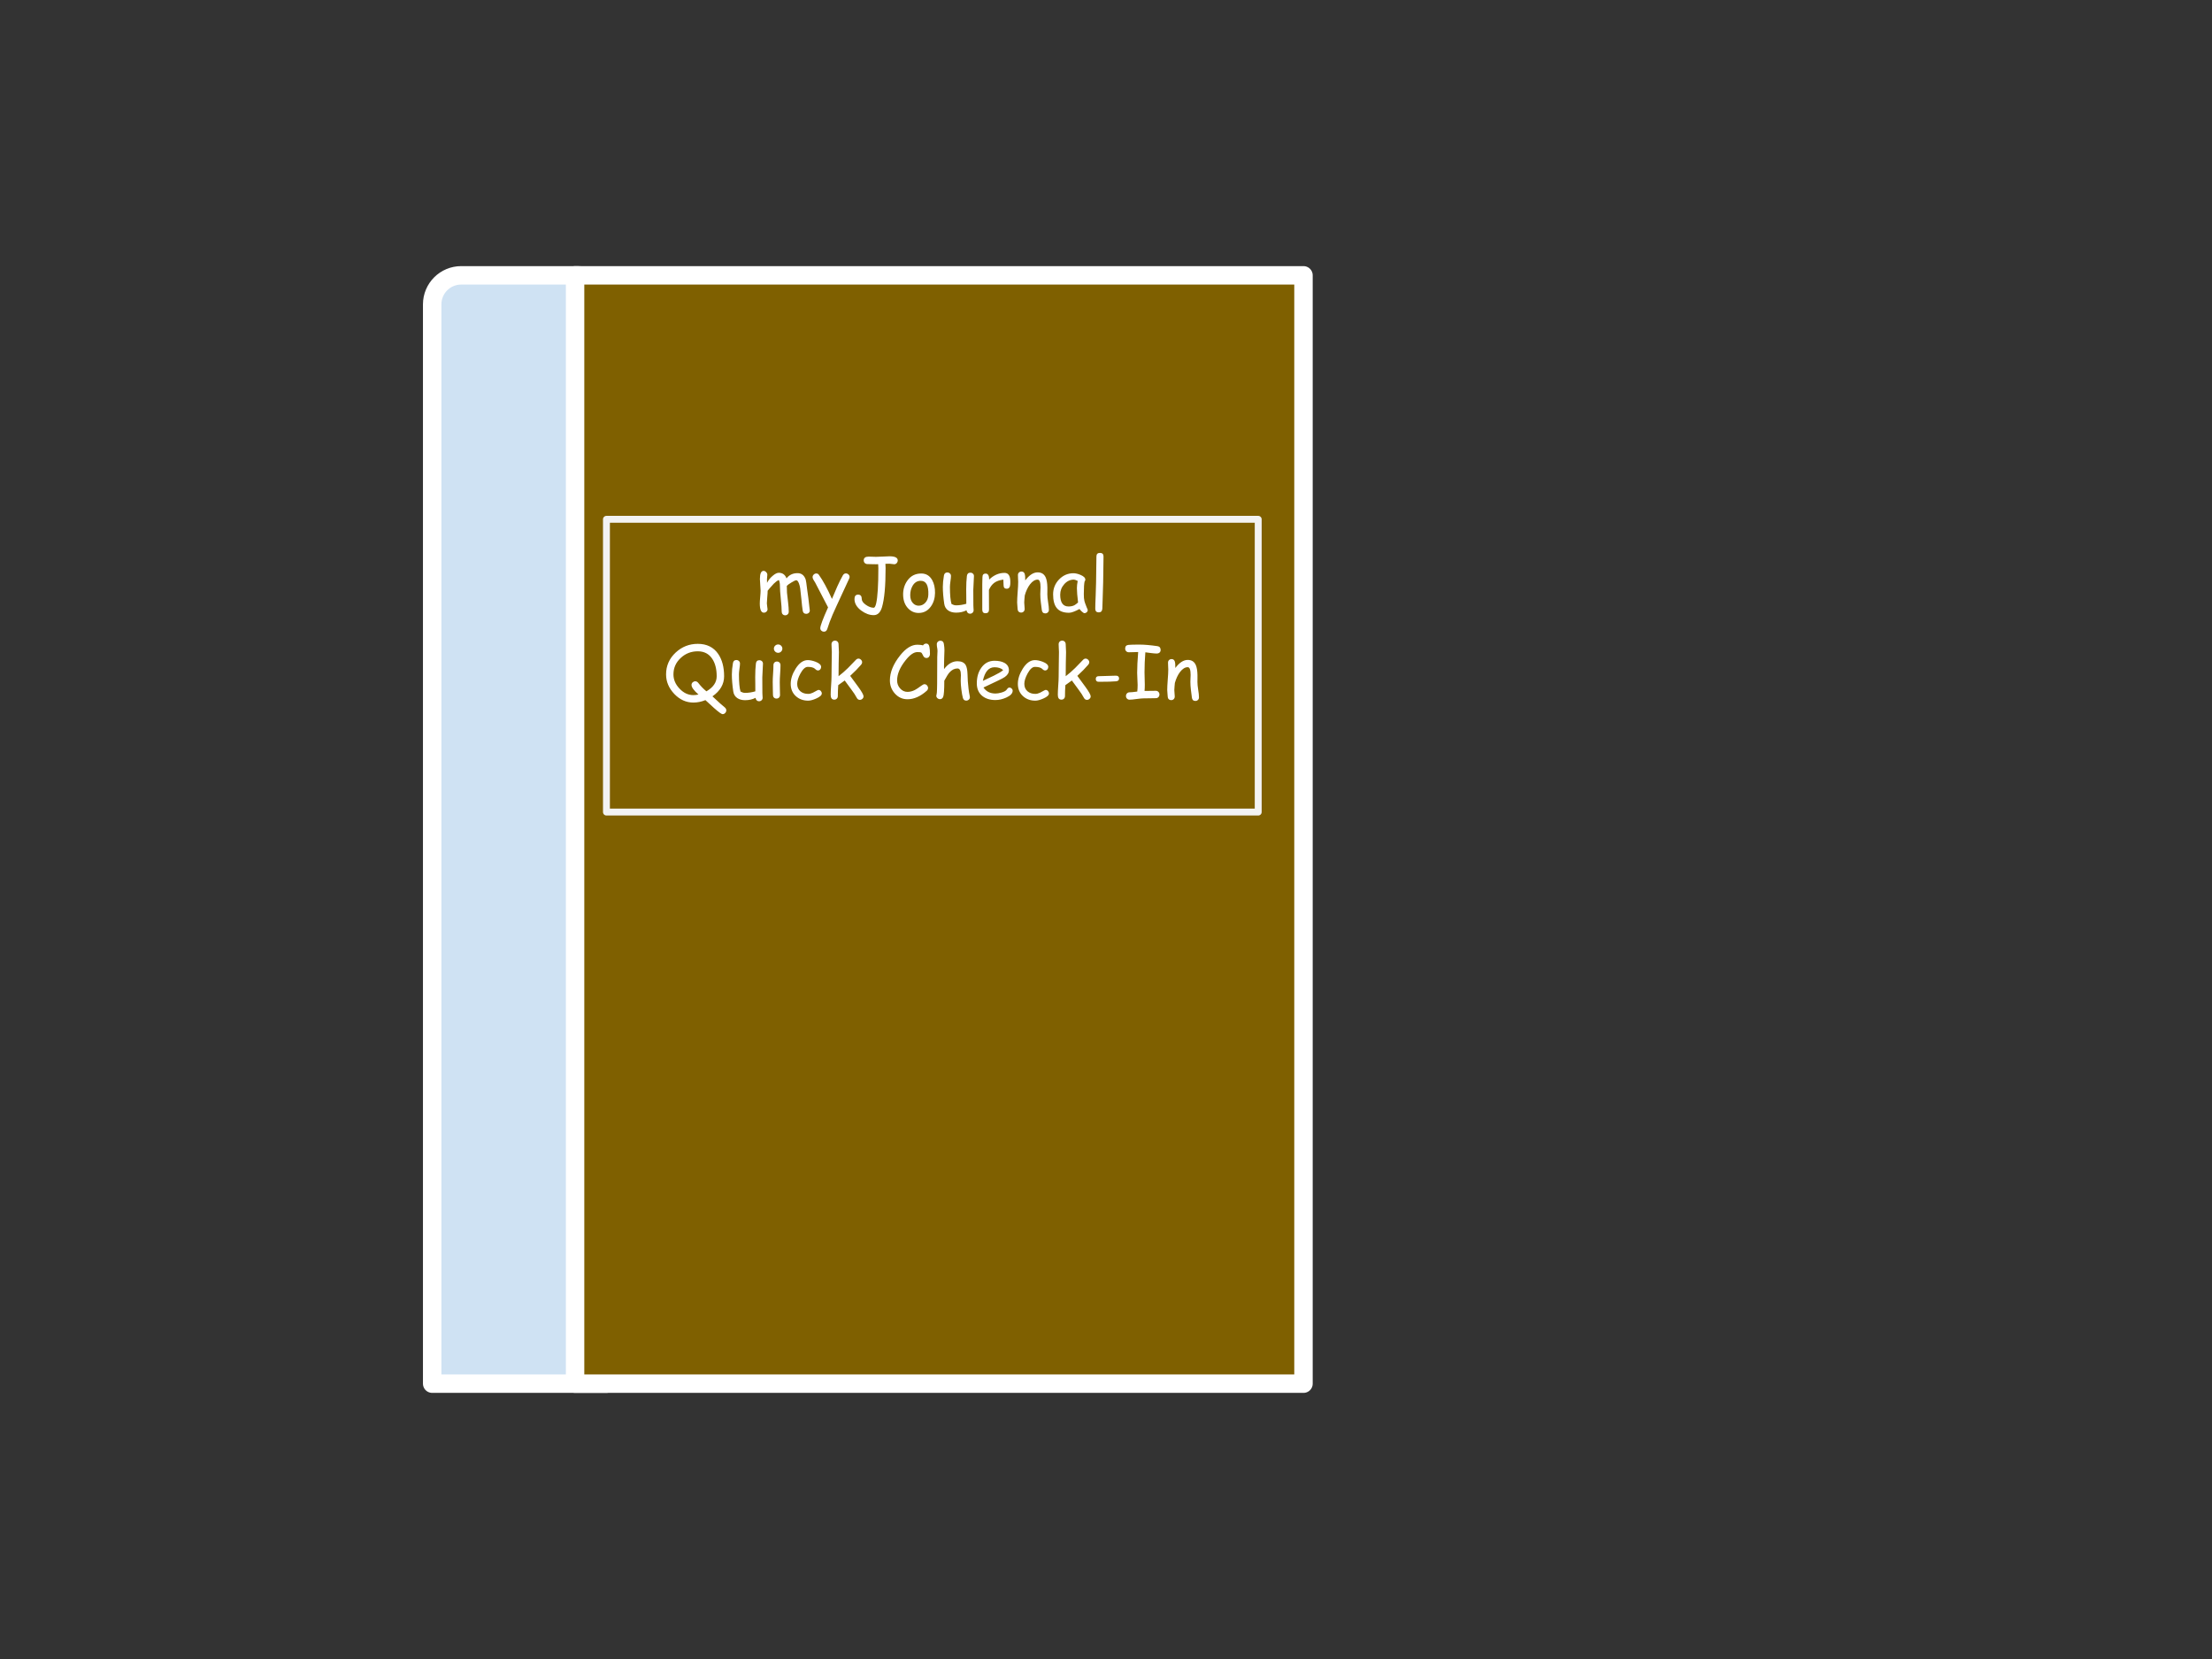 <?xml version="1.0" standalone="yes"?>

<svg version="1.1" viewBox="0.0 0.0 960.0 720.0" fill="none" stroke="none" stroke-linecap="square" stroke-miterlimit="10" xmlns="http://www.w3.org/2000/svg" xmlns:xlink="http://www.w3.org/1999/xlink"><rect x="0.0" y="0.0" width="960.0" height="720.0" fill="#333333" stroke="none"/><clipPath id="p.0"><path d="m0 0l960.0 0l0 720.0l-960.0 0l0 -720.0z" clip-rule="nonzero"></path></clipPath><g clip-path="url(#p.0)"><path fill="#000000" fill-opacity="0.0" d="m0 0l960.0 0l0 720.0l-960.0 0z" fill-rule="nonzero"></path><path fill="#cfe2f3" d="m200.168 119.496l50.414 0l0 0c3.343 0 6.549 1.328 8.912 3.692c2.364 2.364 3.692 5.57 3.692 8.912l0 468.404c0 3.0517578E-4 -2.746582E-4 6.1035156E-4 -6.1035156E-4 6.1035156E-4l-75.621 -6.1035156E-4l0 0c-3.5095215E-4 0 -6.2561035E-4 -3.0517578E-4 -6.2561035E-4 -6.713867E-4l6.2561035E-4 -468.403l0 0c0 -6.961 5.643 -12.604 12.604 -12.604z" fill-rule="nonzero"></path><path stroke="#ffffff" stroke-width="8.0" stroke-linejoin="round" stroke-linecap="butt" d="m200.168 119.496l50.414 0l0 0c3.343 0 6.549 1.328 8.912 3.692c2.364 2.364 3.692 5.57 3.692 8.912l0 468.404c0 3.0517578E-4 -2.746582E-4 6.1035156E-4 -6.1035156E-4 6.1035156E-4l-75.621 -6.1035156E-4l0 0c-3.5095215E-4 0 -6.2561035E-4 -3.0517578E-4 -6.2561035E-4 -6.713867E-4l6.2561035E-4 -468.403l0 0c0 -6.961 5.643 -12.604 12.604 -12.604z" fill-rule="nonzero"></path><path fill="#7f6000" d="m249.583 119.496l316.126 0l0 481.008l-316.126 0z" fill-rule="nonzero"></path><path stroke="#ffffff" stroke-width="8.0" stroke-linejoin="round" stroke-linecap="butt" d="m249.583 119.496l316.126 0l0 481.008l-316.126 0z" fill-rule="nonzero"></path><path fill="#000000" fill-opacity="0.0" d="m263.194 225.378l282.866 0l0 127.055l-282.866 0z" fill-rule="nonzero"></path><path stroke="#f3f3f3" stroke-width="3.0" stroke-linejoin="round" stroke-linecap="butt" d="m263.194 225.378l282.866 0l0 127.055l-282.866 0z" fill-rule="nonzero"></path><path fill="#ffffff" d="m349.877 266.395q-1.281 0 -1.5 -1.359q-0.281 -1.719 -0.562 -4.844l-0.531 -4.844q-0.156 -1.078 -0.531 -2.109q-0.531 -1.406 -1.156 -1.406q-0.578 0 -2.156 0.984q-1.5 0.906 -1.969 1.453q-0.016 1.469 0.078 2.938l0.469 4.172q0.297 2.469 0.297 4.078q0 0.688 -0.438 1.125q-0.422 0.453 -1.094 0.453q-0.672 0 -1.109 -0.453q-0.422 -0.438 -0.422 -1.125q0 -1.891 -0.391 -5.578q-0.375 -3.703 -0.375 -5.594q0 -1.656 -0.469 -2.578q-1.094 0.5 -2.219 1.625l-1.844 2.062q-0.25 0.375 -0.797 0.984q0 0.938 -0.172 2.766q-0.172 1.828 -0.172 2.703q0 0.469 0.141 1.312q0.156 0.844 0.156 1.219q0 0.641 -0.484 1.078q-0.469 0.438 -1.109 0.438q-1.766 0 -1.766 -4.016q0 -0.938 0.172 -2.797q0.172 -1.859 0.172 -2.797q0 -0.828 -0.156 -2.484q-0.141 -1.656 -0.141 -2.5q0 -3.547 1.594 -3.547q0.609 0 1.109 0.531q0.516 0.531 0.516 1.156q0 0.297 -0.078 0.922q-0.078 0.625 -0.078 0.953l0.031 1.641q0.812 -1.672 2.391 -3.016q1.578 -1.359 2.688 -1.359q2.453 0 3.375 2.438q0.859 -1.141 2.047 -1.703q1.188 -0.578 2.719 -0.578q2.609 0 3.562 2.812q0.188 0.562 0.641 4.391q0.438 2.688 1.125 8.953q0.047 0.625 -0.422 1.062q-0.469 0.438 -1.141 0.438zm18.641 -15.234l-5.406 11.688q-2.0 4.266 -3.062 7.141l-1.031 3.031q-0.406 1.125 -1.406 1.125q-0.656 0 -1.141 -0.438q-0.469 -0.422 -0.469 -1.062q0 -1.562 3.375 -9.047l-5.594 -10.766l-0.703 -1.141q-0.422 -0.719 -0.422 -1.203q0 -0.641 0.484 -1.125q0.5 -0.484 1.109 -0.484q0.719 0 1.109 0.547q2.656 3.688 5.703 10.5l2.312 -5.391q1.25 -2.797 2.406 -4.812q0.5 -0.875 1.312 -0.875q0.641 0 1.125 0.453q0.5 0.453 0.5 1.078q0 0.344 -0.203 0.781zm19.562 -6.281q-0.281 0 -0.969 -0.109q-0.672 -0.125 -1.047 -0.125q-0.766 0 -1.797 0.047l0.078 1.859q0 11.625 -1.547 16.922q-1.031 3.5 -3.609 3.5q-2.719 0 -5.391 -1.969q-2.953 -2.188 -2.953 -5.016q0 -1.922 1.578 -1.922q1.578 0 1.578 1.891q0 1.297 1.844 2.578q1.766 1.219 3.344 1.219q1.281 0 1.781 -7.859q0.234 -3.719 0.234 -9.344q0 -0.438 -0.078 -1.688l-0.953 0.016q-0.609 0 -1.844 -0.031q-1.219 -0.047 -1.844 -0.047q-0.688 0 -1.156 -0.438q-0.469 -0.438 -0.469 -1.188q0 -1.609 2.172 -1.609q0.531 0 1.578 0.047q1.047 0.047 1.562 0.047q0.984 0 2.938 -0.109q1.969 -0.125 2.953 -0.125q3.562 0 3.562 1.812q0 0.625 -0.422 1.109q-0.453 0.531 -1.125 0.531zm10.609 21.141q-2.625 0 -4.516 -1.938q-2.109 -2.156 -2.219 -5.797q-0.094 -3.531 1.781 -6.219q2.188 -3.172 6.094 -3.172q3.125 0 4.734 2.859q1.281 2.312 1.234 5.562q-0.047 3.469 -1.812 5.922q-2.0 2.781 -5.297 2.781zm0.938 -13.953q-2.297 -0.016 -3.578 2.188q-1.016 1.766 -1.016 4.031q0 2.266 1.234 3.531q1.031 1.047 2.422 1.047q1.625 0 2.797 -1.188q1.328 -1.312 1.406 -3.547q0.219 -6.047 -3.266 -6.062zm22.781 3.906q0 1.125 0.016 3.375q0.016 2.25 0.016 3.375q0 0.344 0.047 1.047q0.062 0.703 0.062 1.047q0 0.672 -0.453 1.094q-0.453 0.438 -1.109 0.438q-1.203 0 -1.531 -1.484q-1.953 1.016 -4.5 1.016q-2.047 0 -3.391 -0.906q-1.484 -1.0 -1.766 -2.922q-0.609 -4.141 -0.609 -7.375q0 -2.141 0.469 -4.875q0.219 -1.359 1.484 -1.359q0.672 0 1.125 0.438q0.453 0.422 0.453 1.094q0 0.719 -0.234 2.297q-0.219 1.578 -0.219 2.406q0 2.609 0.172 4.469q0.172 1.859 0.516 2.984q0.516 0.281 1.016 0.438q0.5 0.141 0.984 0.141q2.094 0 4.422 -0.672l-0.016 -3.172l-0.031 -3.031q0 -3.375 0.297 -5.859q0.172 -1.438 1.516 -1.438q0.672 0 1.125 0.438q0.453 0.438 0.422 1.094l-0.281 5.906zm16.047 -2.422q-0.109 1.953 -1.562 1.953q-1.344 0 -1.344 -1.547q0 -0.297 -0.047 -1.094l-0.047 -1.312q-2.469 0.297 -3.953 1.391q-1.391 1.016 -2.312 3.062l0.031 8.562q0 1.578 -1.547 1.578q-1.375 0 -1.375 -1.578l0 -10.969q0 -0.516 0.031 -1.547q0.047 -1.031 0.047 -1.547q0 -1.578 1.375 -1.578q1.531 0 1.547 2.594q3.0 -2.891 6.656 -2.891q1.266 0 1.891 0.953q0.625 0.953 0.625 2.875q0 0.812 -0.016 1.094zm15.203 12.656q-1.344 0 -1.516 -1.469l-0.438 -3.422q-0.219 -1.828 -0.219 -3.422q0 -0.438 0.047 -1.484q0.062 -1.047 0.062 -1.484q0 -3.375 -1.25 -3.375q-1.75 0 -3.344 2.078q-1.438 1.891 -2.25 4.781q-0.031 0.609 -0.141 1.531q-0.094 0.781 -0.094 1.516q0 0.469 0.094 1.406q0.094 0.938 0.094 1.406q0 0.703 -0.438 1.141q-0.422 0.438 -1.094 0.438q-0.688 0 -1.109 -0.438q-0.422 -0.438 -0.422 -1.141q0 -0.469 -0.109 -1.406q-0.094 -0.938 -0.094 -1.406q0 -1.609 0.219 -4.453q0.234 -2.859 0.234 -4.469q0 -0.5 -0.062 -1.484q-0.047 -0.984 -0.047 -1.484q0 -0.672 0.438 -1.094q0.453 -0.438 1.109 -0.438q1.438 0 1.578 2.031l0.047 1.828q2.625 -3.5 5.391 -3.5q2.5 0 3.484 2.203q0.672 1.469 0.734 4.344l0 1.578l-0.016 1.453q0 1.297 0.328 3.359q0.344 2.047 0.344 3.328q0 0.688 -0.453 1.109q-0.438 0.438 -1.109 0.438zm16.969 -0.078q-0.297 0 -1.078 -0.688q-0.703 -0.641 -1.047 -1.141q-1.5 0.812 -2.641 1.219q-1.141 0.422 -1.906 0.422q-3.656 0 -5.328 -2.062q-1.578 -1.938 -1.578 -5.938q0 -3.781 2.594 -6.469q2.609 -2.688 6.219 -2.688q1.359 0 3.047 0.703q2.125 0.875 2.125 2.109q0 0.422 -0.312 0.75q-0.156 0.594 -0.25 1.953q-0.078 1.359 -0.094 3.484q-0.016 1.938 0.266 3.062q0.156 0.688 0.984 2.75q0.109 0.281 0.359 0.828l0.094 0.266q0 0.625 -0.438 1.031q-0.438 0.406 -1.016 0.406zm-3.25 -10.859q0 -0.672 0.078 -1.453q0.094 -0.797 0.266 -1.688q-0.578 -0.297 -1.0 -0.438q-0.406 -0.141 -0.656 -0.141q-2.422 0 -4.188 1.984q-1.75 1.969 -1.75 4.547q0 2.562 0.906 3.844q0.906 1.281 2.719 1.281q1.5 0 2.547 -0.547q0.562 -0.297 1.578 -1.188q-0.5 -4.141 -0.5 -6.203zm11.391 -2.453l-0.234 7.766q0 1.234 -0.125 3.625q-0.156 1.562 -1.531 1.562q-1.531 0 -1.531 -1.594q0 -1.891 0.172 -5.672q0.172 -3.797 0.172 -5.688q0 -2.469 0.078 -5.641q0.078 -3.188 0.078 -5.656q0 -1.562 1.531 -1.562q1.547 0 1.547 1.562q0 2.469 -0.078 5.656q-0.078 3.172 -0.078 5.641z" fill-rule="nonzero"></path><path fill="#ffffff" d="m313.588 309.942q-0.688 0 -3.703 -2.672l-3.734 -3.422q-2.641 1.062 -5.234 1.062q-4.703 0 -8.281 -3.75q-3.562 -3.75 -3.562 -8.484q0 -5.578 4.156 -9.469q4.062 -3.781 9.609 -3.781q5.844 0 8.859 4.375q2.562 3.75 2.562 9.703q0 5.172 -5.062 8.703l3.406 3.141l2.016 1.719q0.594 0.562 0.594 1.219q0 0.641 -0.484 1.141q-0.469 0.516 -1.141 0.516zm-10.75 -27.281q-4.281 0 -7.375 2.859q-3.188 2.938 -3.188 7.156q0 3.422 2.641 6.188q2.656 2.812 6.0 2.812q1.078 0 2.219 -0.266q-3.016 -2.625 -3.016 -4.141q0 -0.688 0.5 -1.141q0.516 -0.453 1.141 -0.453q0.75 0 1.328 0.75q1.547 2.016 3.5 3.609q4.453 -2.594 4.453 -6.531q0 -4.641 -1.891 -7.531q-2.156 -3.312 -6.312 -3.312zm28.0 11.312q0 1.125 0.016 3.375q0.016 2.25 0.016 3.375q0 0.344 0.047 1.047q0.062 0.703 0.062 1.047q0 0.672 -0.453 1.094q-0.453 0.438 -1.109 0.438q-1.203 0 -1.531 -1.484q-1.953 1.016 -4.5 1.016q-2.047 0 -3.391 -0.906q-1.484 -1.0 -1.766 -2.922q-0.609 -4.141 -0.609 -7.375q0 -2.141 0.469 -4.875q0.219 -1.359 1.484 -1.359q0.672 0 1.125 0.438q0.453 0.422 0.453 1.094q0 0.719 -0.234 2.297q-0.219 1.578 -0.219 2.406q0 2.609 0.172 4.469q0.172 1.859 0.516 2.984q0.516 0.281 1.016 0.438q0.5 0.141 0.984 0.141q2.094 0 4.422 -0.672l-0.016 -3.172l-0.031 -3.031q0 -3.375 0.297 -5.859q0.172 -1.438 1.516 -1.438q0.672 0 1.125 0.438q0.453 0.438 0.422 1.094l-0.281 5.906zm6.875 -10.656q-0.75 0 -1.297 -0.531q-0.547 -0.531 -0.547 -1.281q0 -0.75 0.547 -1.281q0.547 -0.531 1.297 -0.531q0.75 0 1.281 0.531q0.547 0.531 0.547 1.281q0 0.75 -0.547 1.281q-0.531 0.531 -1.281 0.531zm0.703 12.688q0 0.938 0.047 2.812q0.062 1.859 0.062 2.797q0 0.688 -0.422 1.125q-0.422 0.438 -1.109 0.438q-0.672 0 -1.109 -0.438q-0.422 -0.438 -0.422 -1.125q0 -0.938 -0.062 -2.797q-0.047 -1.875 -0.047 -2.812q0 -1.469 0.156 -3.656q0.156 -2.203 0.156 -3.672q0 -0.703 0.422 -1.141q0.438 -0.438 1.109 -0.438q0.672 0 1.094 0.438q0.438 0.438 0.438 1.141q0 1.469 -0.156 3.672q-0.156 2.188 -0.156 3.656zm12.344 8.078q-3.203 0 -5.344 -1.938q-2.25 -2.031 -2.25 -5.359q0 -3.172 2.109 -6.547q2.344 -3.75 5.281 -3.75q1.531 0 3.422 0.719q2.391 0.922 2.391 2.25q0 0.594 -0.391 1.062q-0.391 0.453 -0.969 0.453q-0.453 0 -0.797 -0.266q-0.328 -0.281 -0.641 -0.547q-0.922 -0.734 -3.016 -0.734q-1.594 0 -3.156 2.844q-1.422 2.609 -1.422 4.516q0 2.062 1.406 3.25q1.312 1.109 3.375 1.109q0.938 0 2.0 -0.5l1.812 -0.969q0.469 -0.25 0.672 -0.25q0.578 0 1.0 0.469q0.422 0.453 0.422 1.047q0 1.141 -2.406 2.203q-2.109 0.938 -3.5 0.938zm22.391 -0.344q-0.859 0 -1.328 -0.906q-0.812 -1.578 -2.453 -3.734l-2.766 -3.766q-0.906 0.719 -2.812 2.016q-0.172 2.422 -0.172 4.719q0 0.703 -0.438 1.141q-0.422 0.438 -1.094 0.438q-1.578 0 -1.578 -2.125q0 -1.297 0.172 -3.875q0.188 -2.594 0.188 -3.891q0 -2.375 0.062 -5.422q0.078 -3.062 0.078 -5.406q0 -0.703 -0.078 -1.656q-0.062 -0.953 -0.062 -1.656q0 -0.703 0.422 -1.141q0.438 -0.438 1.109 -0.438q0.672 0 1.094 0.438q0.438 0.438 0.438 1.141q0 0.719 0.078 1.703q0.078 0.969 0.078 1.688l-0.109 5.031q-0.078 2.719 -0.047 5.438q2.125 -1.625 4.094 -3.562l3.438 -3.547q0.516 -0.531 1.109 -0.531q0.609 0 1.094 0.484q0.5 0.484 0.5 1.125q0 0.531 -0.453 1.047q-1.922 2.25 -4.734 4.828l3.406 4.641q2.391 3.266 2.391 4.25q0 0.625 -0.5 1.078q-0.484 0.453 -1.125 0.453zm28.906 -18.172q-1.0 0 -1.5 -1.172q-0.438 -1.0 -0.812 -1.219q-0.328 -0.172 -1.625 -0.172q-2.266 0 -5.031 3.469q-3.75 4.656 -3.75 8.828q0 2.016 1.297 3.469q1.328 1.5 3.203 1.5q1.609 0 3.234 -0.828q0.906 -0.469 2.781 -1.844q0.891 -0.656 1.344 -0.656q0.672 0 1.125 0.516q0.453 0.5 0.453 1.125q0 0.703 -0.594 1.234q-4.125 3.656 -8.344 3.656q-3.234 0 -5.469 -2.484q-2.156 -2.406 -2.156 -5.688q0 -5.297 4.438 -10.859q3.703 -4.641 7.469 -4.641q0.766 0 1.375 0.078q0.609 0.062 1.078 0.219q0.547 -0.797 1.422 -0.797q1.078 0 1.359 1.422q0.25 1.266 0.25 3.109q0 0.641 -0.344 1.125q-0.422 0.609 -1.203 0.609zm17.281 18.5q-1.109 0 -1.453 -1.188q-0.359 -1.281 -0.656 -3.641q-0.281 -2.266 -0.281 -3.719q0 -0.406 0.031 -1.234q0.047 -0.828 0.047 -1.234q0 -2.938 -1.469 -2.938q-1.984 0 -3.547 1.797q-0.797 0.922 -2.188 3.516q0 5.953 -0.5 7.047q-0.438 0.969 -1.359 0.969q-0.641 0 -1.125 -0.438q-0.484 -0.438 -0.484 -1.062q0 -0.219 0.141 -0.688q0.125 -0.391 0.172 -2.281l0.047 -2.312l0.047 -11.484q0.109 -1.938 0.109 -2.609q0 -0.797 -0.156 -1.5q-0.141 -0.719 -0.141 -1.484q0 -0.656 0.453 -1.078q0.453 -0.438 1.109 -0.438q1.281 0 1.5 1.375q0.25 1.516 0.25 2.734q0 1.641 -0.109 3.422q-0.094 1.703 -0.078 3.422l0.016 1.375q1.281 -1.719 2.734 -2.562q1.469 -0.859 3.109 -0.859q2.594 0 3.562 1.688q0.688 1.188 0.781 4.0l0.125 2.984l0.312 3.25q0.219 1.828 0.531 3.219q0.062 0.266 0.062 0.453q0 0.641 -0.469 1.062q-0.469 0.438 -1.125 0.438zm12.703 -0.25q-3.531 0 -5.719 -1.766q-2.391 -1.953 -2.391 -5.469q0 -4.062 1.969 -6.812q2.141 -3.0 5.719 -3.0q2.594 0 4.234 0.875q2.016 1.078 2.016 3.312q0 1.562 -1.766 2.844q-0.781 0.562 -3.312 1.75l-5.969 2.828q0.875 1.297 2.172 1.953q1.312 0.656 3.047 0.656q1.078 0 2.531 -0.406q1.844 -0.516 2.375 -1.344q0.531 -0.844 1.141 -0.844q0.547 0 0.969 0.422q0.438 0.406 0.438 0.953q0 1.734 -2.797 2.984q-2.391 1.062 -4.656 1.062zm-0.422 -14.234q-1.906 0 -3.172 1.484q-1.266 1.469 -1.891 4.438l4.797 -2.281q2.828 -1.375 4.031 -2.391q-1.344 -1.25 -3.766 -1.25zm17.719 14.5q-3.203 0 -5.344 -1.938q-2.25 -2.031 -2.25 -5.359q0 -3.172 2.109 -6.547q2.344 -3.75 5.281 -3.75q1.531 0 3.422 0.719q2.391 0.922 2.391 2.25q0 0.594 -0.391 1.062q-0.391 0.453 -0.969 0.453q-0.453 0 -0.797 -0.266q-0.328 -0.281 -0.641 -0.547q-0.922 -0.734 -3.016 -0.734q-1.594 0 -3.156 2.844q-1.422 2.609 -1.422 4.516q0 2.062 1.406 3.25q1.312 1.109 3.375 1.109q0.938 0 2.0 -0.5l1.812 -0.969q0.469 -0.25 0.672 -0.25q0.578 0 1.0 0.469q0.422 0.453 0.422 1.047q0 1.141 -2.406 2.203q-2.109 0.938 -3.5 0.938zm22.391 -0.344q-0.859 0 -1.328 -0.906q-0.812 -1.578 -2.453 -3.734l-2.766 -3.766q-0.906 0.719 -2.812 2.016q-0.172 2.422 -0.172 4.719q0 0.703 -0.438 1.141q-0.422 0.438 -1.094 0.438q-1.578 0 -1.578 -2.125q0 -1.297 0.172 -3.875q0.188 -2.594 0.188 -3.891q0 -2.375 0.062 -5.422q0.078 -3.062 0.078 -5.406q0 -0.703 -0.078 -1.656q-0.062 -0.953 -0.062 -1.656q0 -0.703 0.422 -1.141q0.438 -0.438 1.109 -0.438q0.672 0 1.094 0.438q0.438 0.438 0.438 1.141q0 0.719 0.078 1.703q0.078 0.969 0.078 1.688l-0.109 5.031q-0.078 2.719 -0.047 5.438q2.125 -1.625 4.094 -3.562l3.438 -3.547q0.516 -0.531 1.109 -0.531q0.609 0 1.094 0.484q0.5 0.484 0.5 1.125q0 0.531 -0.453 1.047q-1.922 2.25 -4.734 4.828l3.406 4.641q2.391 3.266 2.391 4.25q0 0.625 -0.5 1.078q-0.484 0.453 -1.125 0.453zm12.703 -8.062q-2.125 0.219 -7.562 0.219q-1.312 0 -1.312 -1.219q0 -1.219 1.312 -1.219q1.234 0 3.703 -0.109q2.469 -0.109 3.703 -0.109q1.391 0 1.391 1.219q0 1.078 -1.234 1.219zm17.672 -12.047q-1.0 0 -2.516 -0.203l-2.516 -0.328q-0.359 4.547 -0.359 8.688q0 1.094 0.062 2.703q0.062 1.609 0.062 2.703q0 1.469 -0.109 2.672l4.922 -0.062q0.656 0 1.094 0.469q0.453 0.453 0.453 1.125q0 0.688 -0.453 1.156q-0.438 0.453 -1.094 0.453q-0.875 0 -2.625 0.047q-1.75 0.031 -2.625 0.031q-1.031 0 -3.094 0.281q-2.047 0.297 -3.094 0.297q-0.656 0 -1.109 -0.469q-0.438 -0.453 -0.438 -1.125q0 -0.672 0.438 -1.141q0.453 -0.469 1.109 -0.469q1.016 0 3.359 -0.328q0.156 -1.266 0.156 -2.891q0 -1.078 -0.109 -2.625q-0.094 -1.562 -0.094 -2.625q0 -3.609 0.438 -9.016l-2.031 0.062l-2.031 0.047q-0.672 0 -1.125 -0.453q-0.453 -0.453 -0.453 -1.156q0 -1.453 1.469 -1.594q1.266 -0.125 4.734 -0.125q3.109 0 7.797 0.672q1.391 0.203 1.391 1.672q0 0.734 -0.531 1.172q-0.469 0.359 -1.078 0.359zm16.688 20.578q-1.344 0 -1.516 -1.469l-0.438 -3.422q-0.219 -1.828 -0.219 -3.422q0 -0.438 0.047 -1.484q0.062 -1.047 0.062 -1.484q0 -3.375 -1.25 -3.375q-1.75 0 -3.344 2.078q-1.438 1.891 -2.25 4.781q-0.031 0.609 -0.141 1.531q-0.094 0.781 -0.094 1.516q0 0.469 0.094 1.406q0.094 0.938 0.094 1.406q0 0.703 -0.438 1.141q-0.422 0.438 -1.094 0.438q-0.688 0 -1.109 -0.438q-0.422 -0.438 -0.422 -1.141q0 -0.469 -0.109 -1.406q-0.094 -0.938 -0.094 -1.406q0 -1.609 0.219 -4.453q0.234 -2.859 0.234 -4.469q0 -0.5 -0.062 -1.484q-0.047 -0.984 -0.047 -1.484q0 -0.672 0.438 -1.094q0.453 -0.438 1.109 -0.438q1.438 0 1.578 2.031l0.047 1.828q2.625 -3.5 5.391 -3.5q2.5 0 3.484 2.203q0.672 1.469 0.734 4.344l0 1.578l-0.016 1.453q0 1.297 0.328 3.359q0.344 2.047 0.344 3.328q0 0.688 -0.453 1.109q-0.438 0.438 -1.109 0.438z" fill-rule="nonzero"></path></g></svg>

